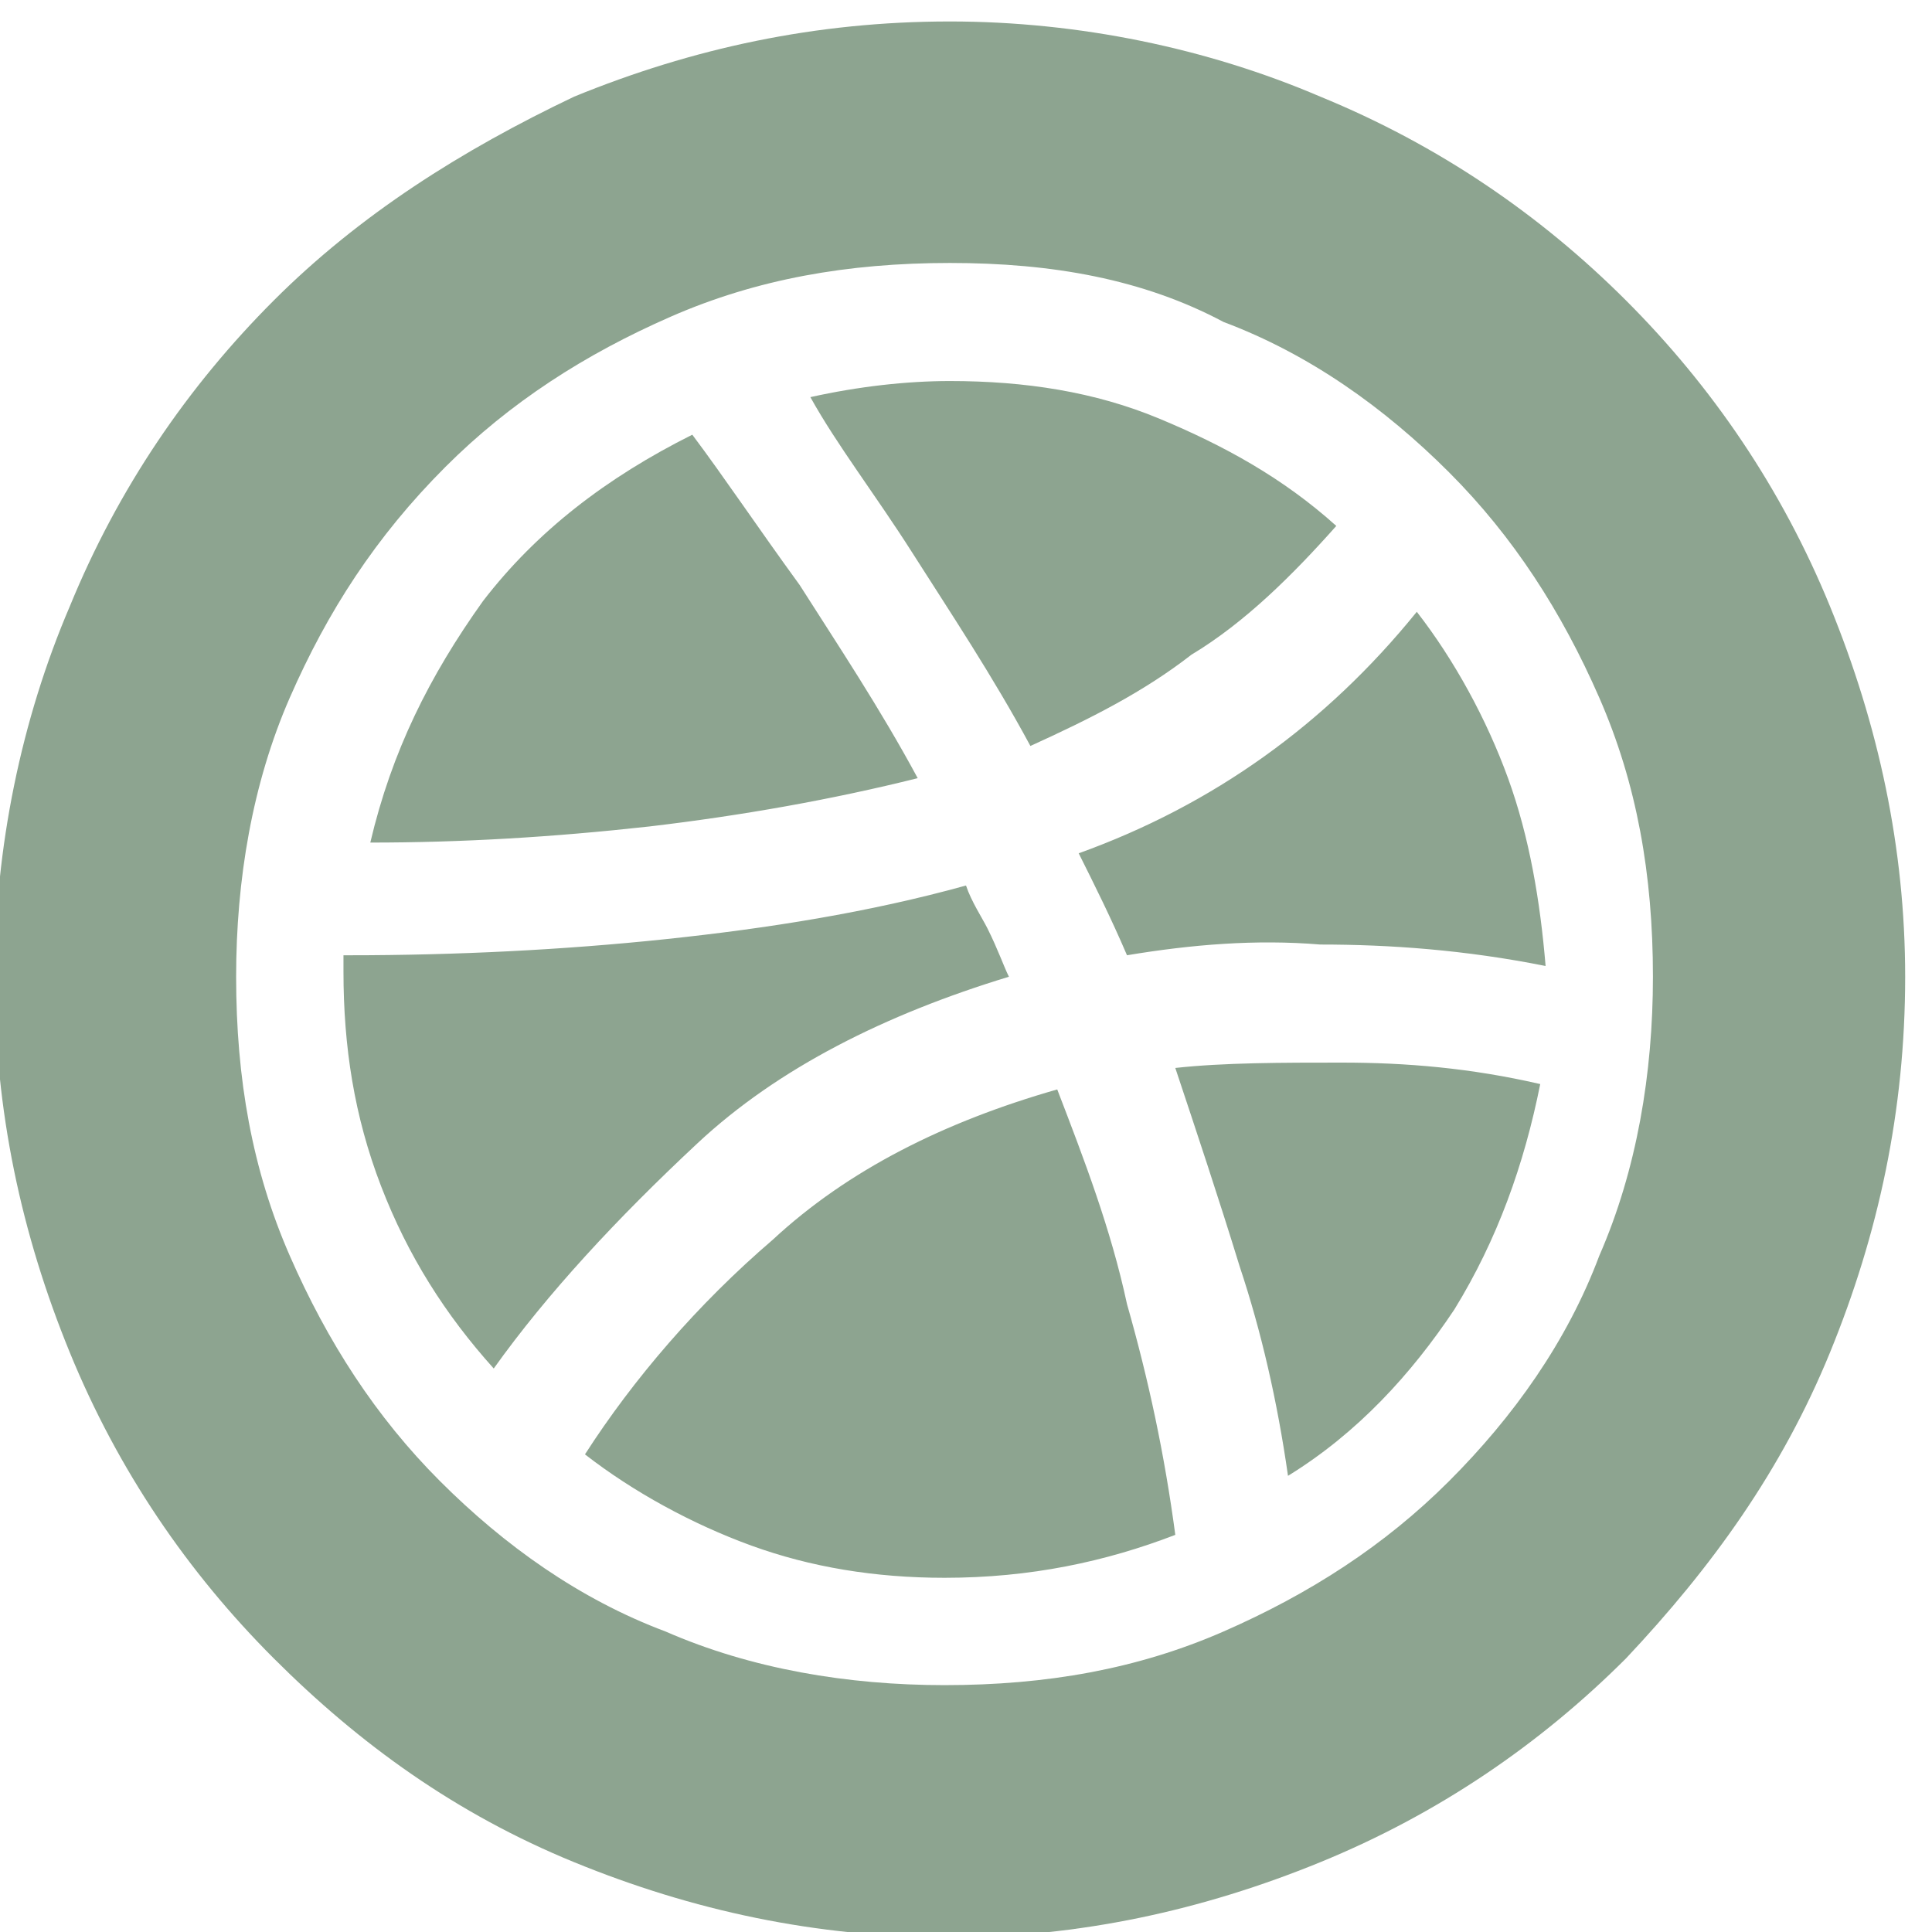 <?xml version="1.0" encoding="utf-8"?>
<!-- Generator: Adobe Illustrator 21.1.0, SVG Export Plug-In . SVG Version: 6.00 Build 0)  -->
<svg version="1.1" id="Warstwa_1" xmlns="http://www.w3.org/2000/svg" xmlns:xlink="http://www.w3.org/1999/xlink" x="0px" y="0px"
	 viewBox="0 0 36 36" style="enable-background:new 0 0 36 36;" xml:space="preserve">
<style type="text/css">
	.st0{fill:#8DA490;}
</style>
<path class="st0" d="M17.7,36.1c-2.5,0-4.8-0.5-7-1.4c-2.2-0.9-4-2.2-5.6-3.8c-1.6-1.6-2.9-3.5-3.8-5.7c-0.9-2.2-1.4-4.5-1.4-7
	c0-2.4,0.5-4.8,1.4-6.9c0.9-2.2,2.2-4.1,3.8-5.7C6.7,4,8.6,2.8,10.7,1.8c2.2-0.9,4.5-1.4,7-1.4c2.4,0,4.8,0.5,6.9,1.4
	c2.2,0.9,4.1,2.2,5.7,3.8c1.6,1.6,2.9,3.5,3.8,5.7c0.9,2.2,1.4,4.5,1.4,6.9c0,2.5-0.5,4.8-1.4,7c-0.9,2.2-2.2,4-3.8,5.7
	c-1.6,1.6-3.5,2.9-5.7,3.8C22.4,35.6,20.1,36.1,17.7,36.1z M17.7,4.9c-1.9,0-3.6,0.3-5.2,1c-1.6,0.7-3,1.6-4.2,2.8
	C7,10,6.1,11.4,5.4,13c-0.7,1.6-1,3.4-1,5.2c0,1.9,0.3,3.6,1,5.2c0.7,1.6,1.6,3,2.8,4.2c1.2,1.2,2.6,2.2,4.2,2.8
	c1.6,0.7,3.4,1,5.2,1c1.9,0,3.6-0.3,5.2-1c1.6-0.7,3-1.6,4.2-2.8c1.2-1.2,2.2-2.6,2.8-4.2c0.7-1.6,1-3.4,1-5.2c0-1.9-0.3-3.6-1-5.2
	c-0.7-1.6-1.6-3-2.8-4.2c-1.2-1.2-2.6-2.2-4.2-2.8C21.3,5.2,19.6,4.9,17.7,4.9z M18.8,18.2c-2.3,0.7-4.3,1.7-5.8,3.1
	c-1.5,1.4-2.8,2.8-3.8,4.2c-0.9-1-1.6-2.1-2.1-3.4s-0.7-2.6-0.7-4v-0.3h0.1c2,0,4-0.1,5.9-0.3c1.9-0.2,3.8-0.5,5.6-1
	c0.1,0.3,0.3,0.6,0.4,0.8C18.6,17.7,18.7,18,18.8,18.2z M6.9,15.7C7.3,14,8,12.6,9,11.2c1-1.3,2.3-2.3,3.9-3.1
	c0.6,0.8,1.2,1.7,2,2.8c0.7,1.1,1.5,2.3,2.2,3.6c-1.6,0.4-3.3,0.7-5,0.9C10.3,15.6,8.6,15.7,6.9,15.7z M19.7,20.3
	c0.5,1.3,1,2.6,1.3,4c0.4,1.4,0.7,2.8,0.9,4.3c-1.3,0.5-2.7,0.8-4.3,0.8c-1.3,0-2.5-0.2-3.6-0.6c-1.1-0.4-2.2-1-3.1-1.7
	c0.9-1.4,2.1-2.8,3.5-4C15.8,21.8,17.6,20.9,19.7,20.3z M19.2,13.9c-0.7-1.3-1.5-2.5-2.2-3.6c-0.7-1.1-1.4-2-1.9-2.9
	c0.9-0.2,1.8-0.3,2.6-0.3c1.4,0,2.7,0.2,3.9,0.7c1.2,0.5,2.3,1.1,3.3,2c-0.8,0.9-1.7,1.8-2.7,2.4C21.3,12.9,20.3,13.4,19.2,13.9z
	 M21,17.8c-0.3-0.7-0.6-1.3-0.9-1.9c2.5-0.9,4.6-2.4,6.3-4.5c0.7,0.9,1.3,2,1.7,3.1c0.4,1.1,0.6,2.3,0.7,3.5
	c-1.5-0.3-2.9-0.4-4.2-0.4C23.4,17.5,22.2,17.6,21,17.8z M28.7,20.2c-0.3,1.5-0.8,2.9-1.6,4.2c-0.8,1.2-1.8,2.3-3.1,3.1
	c-0.2-1.4-0.5-2.7-0.9-3.9c-0.4-1.3-0.8-2.5-1.2-3.7c0.9-0.1,2-0.1,3.1-0.1C26.2,19.8,27.4,19.9,28.7,20.2z"/>
</svg>
